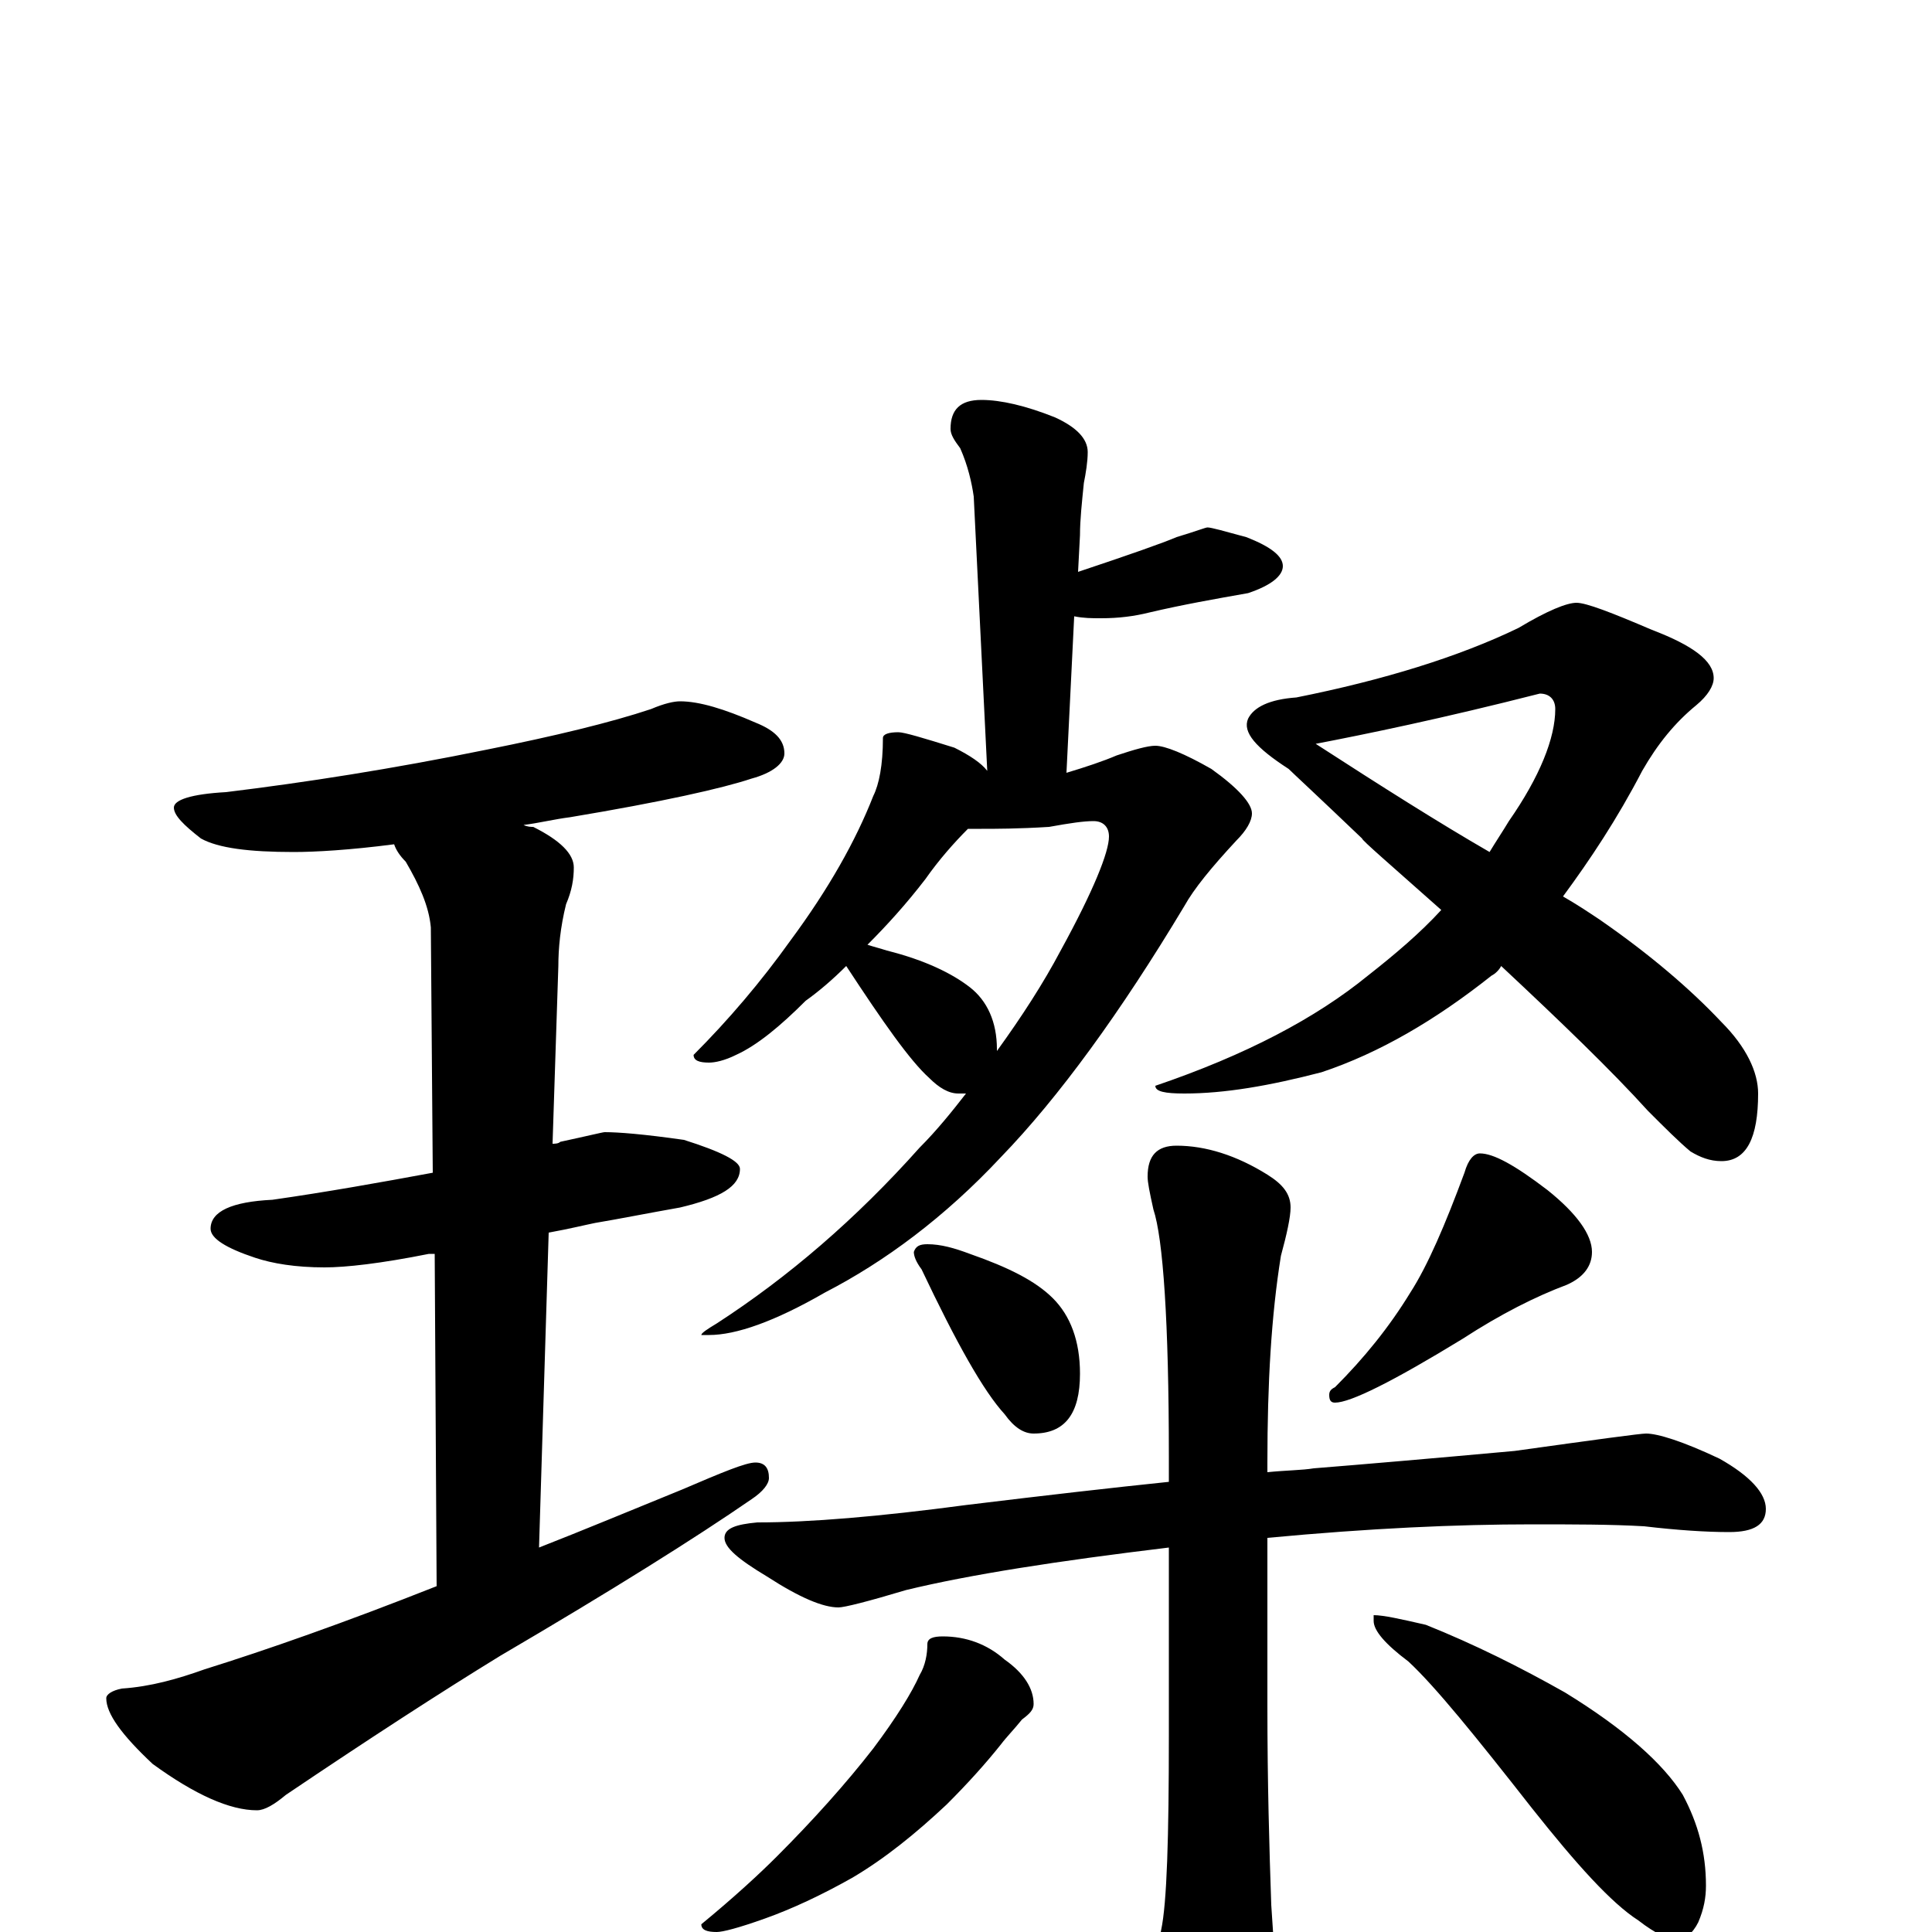 <?xml version="1.0" encoding="utf-8" ?>
<!DOCTYPE svg PUBLIC "-//W3C//DTD SVG 1.1//EN" "http://www.w3.org/Graphics/SVG/1.1/DTD/svg11.dtd">
<svg version="1.1" id="Layer_1" xmlns="http://www.w3.org/2000/svg" xmlns:xlink="http://www.w3.org/1999/xlink" x="0px" y="145px" width="1000px" height="1000px" viewBox="0 0 1000 1000" enable-background="new 0 0 1000 1000" xml:space="preserve">
<g id="Layer_1">
<path id="glyph" transform="matrix(1 0 0 -1 0 1000)" d="M352,637C362,637 375,633 391,626C401,622 406,617 406,610C406,605 400,600 389,597C374,592 343,585 295,577C287,576 279,574 271,573C273,572 275,572 276,572C290,565 297,558 297,551C297,545 296,539 293,532C290,520 289,509 289,500l-3,-92C287,408 289,408 290,409C304,412 312,414 313,414C320,414 333,413 354,410C373,404 383,399 383,395C383,386 373,380 352,375C335,372 320,369 308,367C303,366 295,364 284,362l-5,-163C302,208 326,218 353,229C374,238 386,243 391,243C396,243 398,240 398,235C398,232 395,228 389,224C360,204 317,177 259,143C228,124 191,100 148,71C142,66 137,63 133,63C119,63 101,71 79,87C63,102 55,113 55,121C55,123 58,125 63,126C78,127 92,131 106,136C138,146 178,160 226,179l-1,172C224,351 223,351 222,351C197,346 179,344 168,344C153,344 141,346 132,349C117,354 109,359 109,364C109,373 120,378 141,379C169,383 197,388 224,393l-1,127C222,531 217,542 210,554C207,557 205,560 204,563C181,560 163,559 152,559C129,559 113,561 104,566C95,573 90,578 90,582C90,586 99,589 117,590C158,595 203,602 252,612C287,619 316,626 337,633C344,636 349,637 352,637M508,793C518,793 531,790 546,784C557,779 563,773 563,766C563,761 562,755 561,750C560,740 559,731 559,723l-1,-19C585,713 602,719 609,722C619,725 624,727 625,727C627,727 634,725 645,722C658,717 664,712 664,707C664,702 658,697 646,693C629,690 612,687 595,683C587,681 579,680 570,680C565,680 561,680 556,681l-4,-81C562,603 571,606 578,609C587,612 594,614 598,614C603,614 613,610 627,602C641,592 648,584 648,579C648,575 645,570 640,565C627,551 618,540 613,531C580,476 548,432 518,401C489,370 458,347 427,331C401,316 381,309 367,309l-4,0C363,310 366,312 371,315C408,339 443,369 476,406C485,415 493,425 500,434C499,434 497,434 496,434C491,434 486,437 481,442C471,451 457,471 438,500C431,493 424,487 417,482C404,469 392,459 381,454C375,451 370,450 367,450C362,450 359,451 359,454C377,472 394,492 409,513C429,540 443,565 452,588C455,594 457,604 457,618C457,620 460,621 465,621C468,621 478,618 494,613C502,609 508,605 511,601l-7,142C503,750 501,759 497,768C494,772 492,775 492,778C492,788 497,793 508,793M449,511C452,510 456,509 459,508C479,503 493,496 502,489C511,482 516,471 516,457l0,-1C529,474 540,491 549,508C566,539 574,559 574,567C574,572 571,575 566,575C561,575 554,574 543,572C527,571 515,571 508,571C505,571 503,571 501,571C494,564 486,555 479,545C469,532 459,521 449,511M816,688C821,688 834,683 855,674C876,666 887,658 887,649C887,645 884,640 878,635C867,626 858,615 850,601C837,576 823,555 809,536C816,532 822,528 828,524C854,506 875,488 891,471C904,458 910,445 910,434C910,411 904,399 891,399C885,399 880,401 875,404C869,409 862,416 853,425C834,446 808,471 777,500C776,498 774,496 772,495C743,472 714,455 684,445C657,438 634,434 613,434C603,434 598,435 598,438C645,454 681,473 708,495C722,506 735,517 746,529C719,553 705,565 705,566C682,588 669,600 667,602C650,613 643,621 646,628C649,634 657,638 671,639C716,648 755,660 786,675C801,684 811,688 816,688M681,615C715,593 745,574 771,559C774,564 778,570 781,575C797,598 805,618 805,633C805,638 802,641 797,641C746,628 707,620 681,615M480,356C487,356 494,354 502,351C522,344 536,337 545,328C554,319 559,306 559,289C559,268 551,258 535,258C530,258 525,261 520,268C509,280 495,305 477,343C474,347 473,350 473,352C474,355 476,356 480,356M766,403C773,403 784,397 801,384C816,372 824,361 824,352C824,345 820,339 811,335C795,329 777,320 757,307C721,285 699,274 691,274C689,274 688,275 688,278C688,280 689,281 691,282C706,297 719,313 730,331C739,345 748,366 758,393C760,400 763,403 766,403M852,258C858,258 871,254 890,245C906,236 914,227 914,219C914,211 908,207 895,207C883,207 868,208 851,210C834,211 814,211 793,211C754,211 709,209 656,204l0,-87C656,77 657,43 658,14C659,-1 660,-14 660,-23C660,-39 657,-53 652,-64C645,-79 639,-86 633,-86C626,-86 618,-78 610,-61C602,-44 598,-30 598,-19C598,-16 599,-10 601,1C604,15 605,49 605,102l0,97C547,192 502,185 469,177C449,171 437,168 434,168C426,168 414,173 397,184C382,193 375,199 375,204C375,209 381,211 392,212C419,212 455,215 500,221C541,226 576,230 605,233l0,13C605,316 602,359 597,374C595,383 594,388 594,391C594,402 599,407 609,407C624,407 640,402 656,392C664,387 668,382 668,375C668,370 666,361 663,350C658,319 656,284 656,243l0,-5C666,239 674,239 680,240C705,242 740,245 784,249C827,255 849,258 852,258M488,153C500,153 511,149 520,141C530,134 535,126 535,118C535,115 533,113 529,110C525,105 521,101 518,97C510,87 501,77 490,66C474,51 458,38 441,28C425,19 410,12 396,7C382,2 374,0 371,0C366,0 363,1 363,4C380,18 393,30 402,39C421,58 438,77 452,95C464,111 472,124 476,133C479,138 480,144 480,149C480,152 483,153 488,153M711,164C716,164 725,162 738,159C763,149 787,137 810,124C841,105 861,87 871,71C879,56 883,41 883,24C883,18 882,12 879,5C876,-1 872,-4 867,-4C864,-4 857,-1 848,6C834,15 816,35 793,64C764,101 743,127 729,140C717,149 711,156 711,161z"/>
</g>
</svg>
